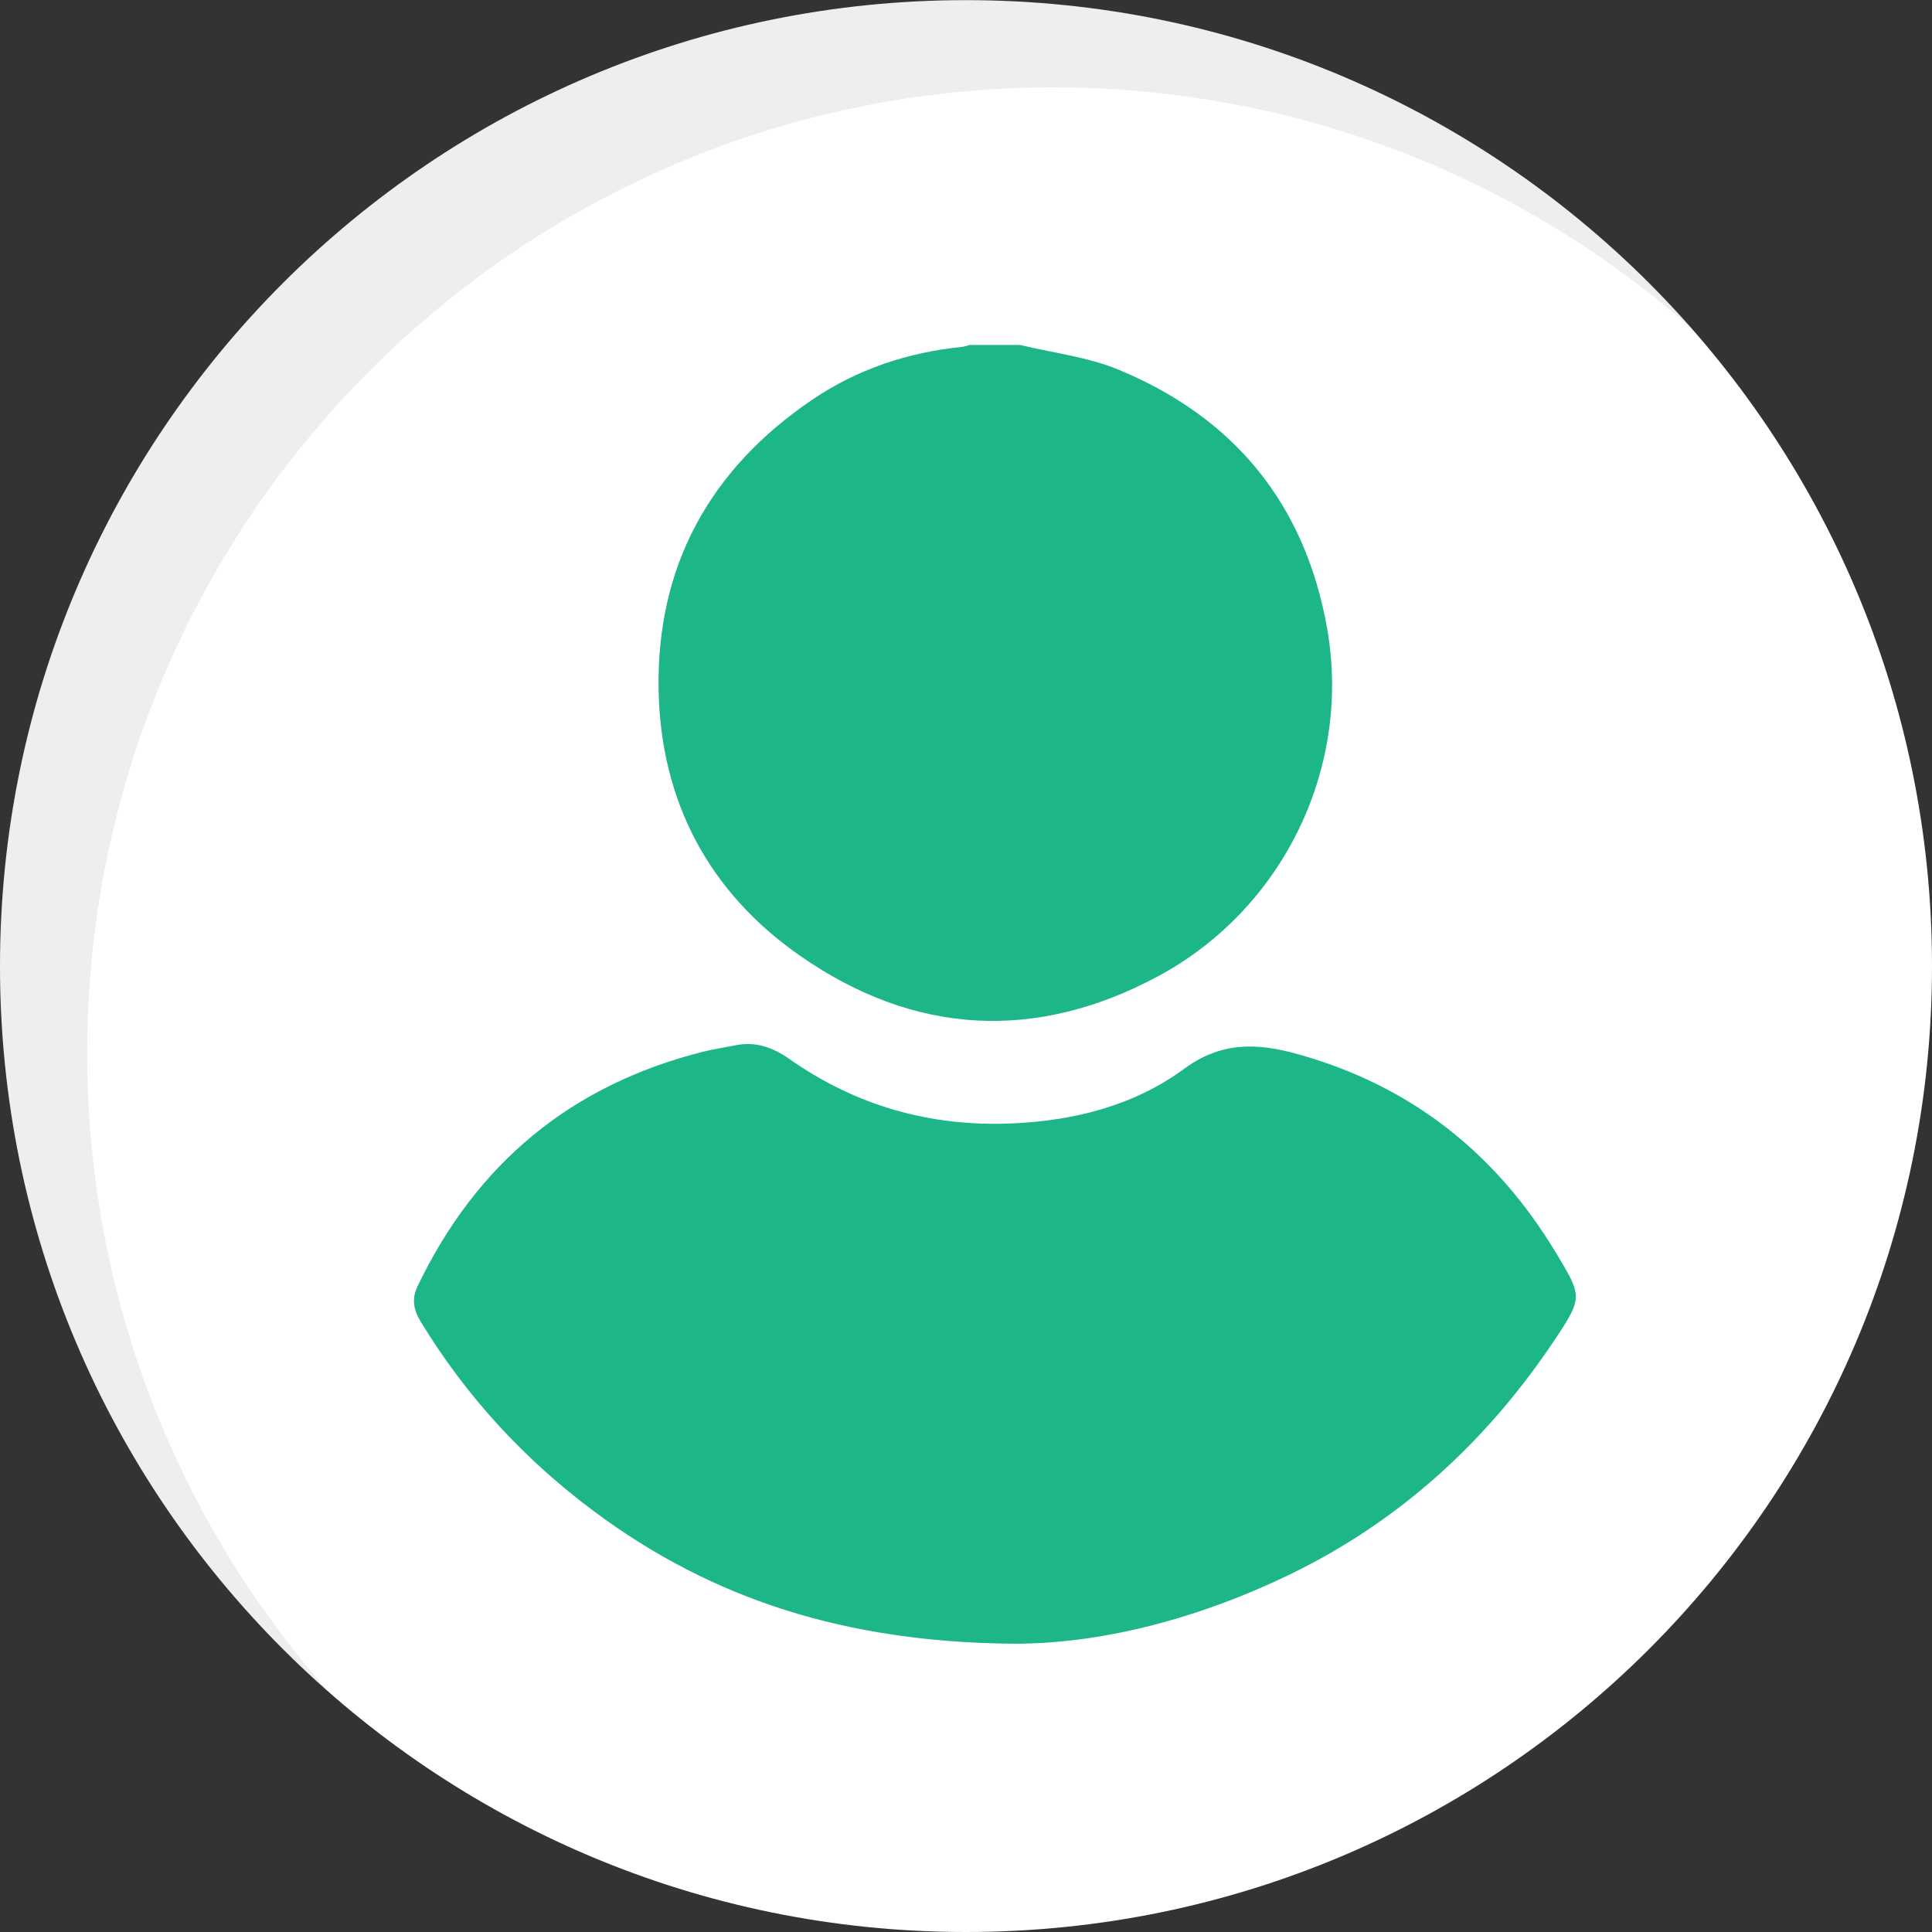 <svg width="28" height="28" viewBox="0 0 28 28" fill="none" xmlns="http://www.w3.org/2000/svg">
<rect x="0" y="0" width="28" height="28" fill="#333333" stroke="none"/>
<path d="M14 28C21.732 28 28 21.733 28 14.001C28 6.27 21.732 0.002 14 0.002C6.268 0.002 0 6.27 0 14.001C0 21.733 6.268 28 14 28Z" fill="white"/>
<path opacity="0.07" d="M1.264 15.265C1.264 7.533 7.532 1.266 15.264 1.266C18.808 1.266 22.044 2.583 24.511 4.755C21.944 1.841 18.187 0 14 0C6.268 0 0 6.267 0 13.999C0 18.187 1.839 21.945 4.753 24.509C2.583 22.044 1.264 18.809 1.264 15.265Z" fill="black"/>
<g clip-path="url(#clip0_514_992)">
<path d="M14.787 5C15.261 5.115 15.758 5.172 16.204 5.355C17.893 6.052 18.921 7.313 19.236 9.121C19.585 11.128 18.599 13.174 16.781 14.15C15.011 15.1 13.249 15.003 11.598 13.854C10.273 12.932 9.575 11.614 9.545 10.001C9.512 8.208 10.286 6.8 11.77 5.794C12.424 5.35 13.159 5.106 13.946 5.027C13.982 5.023 14.016 5.009 14.051 5C14.297 5 14.542 5 14.787 5Z" fill="#1DB688"/>
<path d="M14.691 23.822C12.258 23.802 10.318 23.178 8.606 21.901C7.596 21.149 6.751 20.232 6.094 19.149C5.995 18.986 5.964 18.823 6.05 18.645C6.902 16.863 8.279 15.72 10.199 15.24C10.347 15.203 10.499 15.182 10.649 15.151C10.946 15.088 11.198 15.177 11.441 15.348C12.406 16.027 13.484 16.331 14.659 16.282C15.564 16.244 16.435 16.024 17.163 15.489C17.706 15.09 18.227 15.116 18.807 15.277C20.445 15.733 21.679 16.709 22.551 18.158C22.928 18.786 22.943 18.799 22.539 19.407C21.56 20.879 20.294 22.042 18.698 22.816C17.252 23.515 15.861 23.824 14.691 23.822Z" fill="#1DB688"/>
</g>
<defs>
<clipPath id="clip0_514_992">
<rect width="16.838" height="18.822" fill="white" transform="translate(6 5)"/>
</clipPath>
</defs>
</svg>
